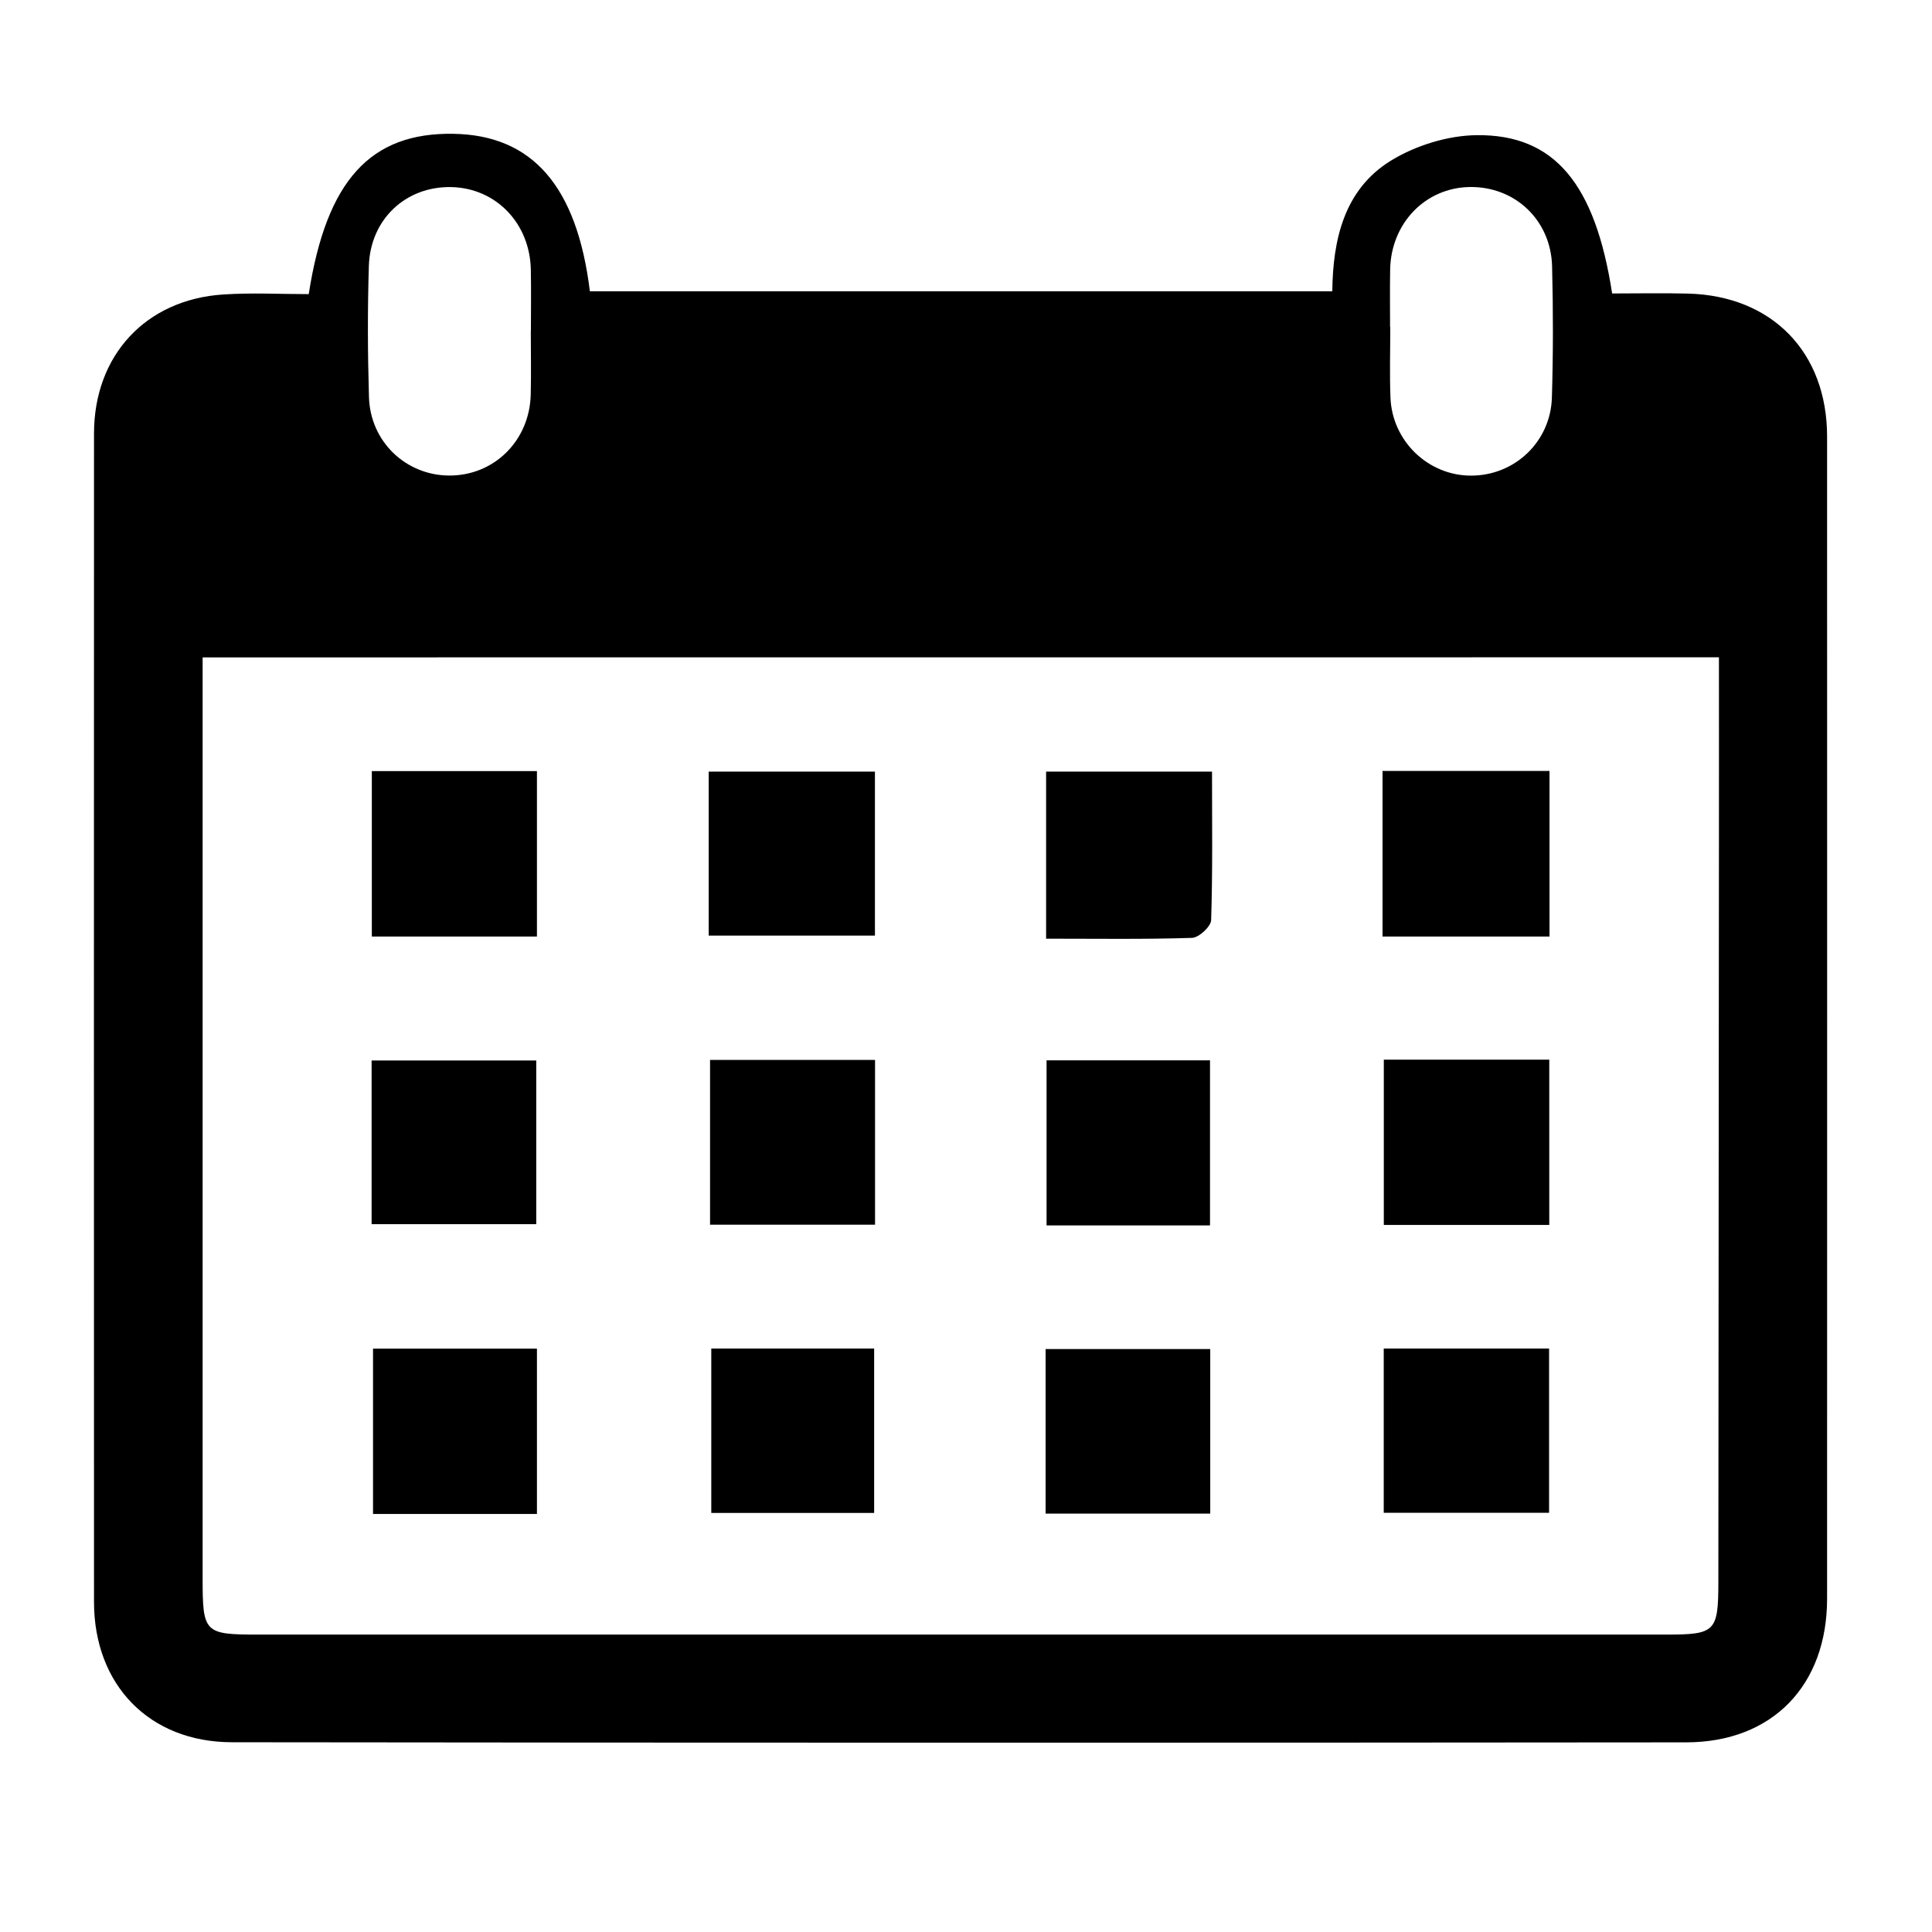<?xml version="1.0" encoding="utf-8"?>
<!-- Generator: Adobe Illustrator 23.0.4, SVG Export Plug-In . SVG Version: 6.00 Build 0)  -->
<svg version="1.1" id="Layer_1" xmlns="http://www.w3.org/2000/svg" xmlns:xlink="http://www.w3.org/1999/xlink" x="0px" y="0px"
	 viewBox="0 0 50 50" style="enable-background:new 0 0 50 50;" xml:space="preserve">
<g id="_x31_63MYo_1_">
	<g>
		<path d="M7.99,7.612c0.458-2.949,1.6-4.186,3.748-4.149c2.038,0.035,3.194,1.354,3.528,4.075c6.374,0,12.753,0,19.214,0
			c0.014-1.334,0.306-2.629,1.506-3.374c0.643-0.398,1.483-0.659,2.237-0.666c2.012-0.02,3.063,1.267,3.499,4.097
			c0.645,0,1.305-0.014,1.964,0.003c2.177,0.057,3.599,1.518,3.599,3.702c0.002,10.025,0.002,20.049,0,30.074
			c0,2.241-1.413,3.717-3.651,3.718c-12.545,0.012-25.09,0.012-37.633-0.003c-2.143-0.003-3.568-1.492-3.568-3.63
			C2.43,31.38,2.43,21.3,2.433,11.22c0-2.021,1.338-3.469,3.346-3.599C6.519,7.572,7.263,7.612,7.99,7.612z M5.244,17.013
			c0,0.365,0,0.689,0,1.014c0,7.608,0,15.217,0,22.825c0,1.403,0.044,1.451,1.431,1.451c12.15,0,24.299,0,36.448,0
			c1.273,0,1.347-0.075,1.348-1.368c0.006-6.363,0.011-12.727,0.015-19.09c0.002-1.596,0-3.194,0-4.834
			C31.367,17.013,18.348,17.013,5.244,17.013z M13.737,8.56c0.002,0,0.002,0,0.003,0c0-0.524,0.008-1.049-0.002-1.573
			c-0.02-1.204-0.898-2.117-2.052-2.145c-1.177-0.028-2.102,0.826-2.14,2.041c-0.035,1.131-0.031,2.264,0.003,3.394
			c0.034,1.154,0.955,2.025,2.076,2.03c1.16,0.005,2.079-0.899,2.11-2.09C13.749,9.665,13.737,9.112,13.737,8.56z M35.975,8.465
			c0.002,0,0.003,0,0.005,0c0,0.607-0.018,1.215,0.005,1.822c0.043,1.132,0.981,2.027,2.093,2.022
			c1.123-0.003,2.052-0.876,2.085-2.022c0.034-1.131,0.034-2.263,0.005-3.394c-0.031-1.2-0.962-2.071-2.133-2.053
			C36.887,4.859,36,5.775,35.977,6.975C35.968,7.472,35.975,7.969,35.975,8.465z"/>
		<path d="M40.101,19.952c0,1.446,0,2.841,0,4.285c-1.451,0-2.844,0-4.321,0c0-1.451,0-2.842,0-4.285
			C37.258,19.952,38.652,19.952,40.101,19.952z"/>
		<path d="M18.341,24.214c0-1.442,0-2.81,0-4.245c1.448,0,2.839,0,4.302,0c0,1.38,0,2.773,0,4.245
			C21.264,24.214,19.856,24.214,18.341,24.214z"/>
		<path d="M31.367,19.97c0,1.318,0.018,2.582-0.023,3.844c-0.006,0.165-0.317,0.452-0.493,0.458
			c-1.235,0.04-2.473,0.021-3.778,0.021c0-1.475,0-2.865,0-4.324C28.468,19.97,29.857,19.97,31.367,19.97z"/>
		<path d="M9.623,19.956c1.446,0,2.834,0,4.273,0c0,1.445,0,2.836,0,4.281c-1.434,0-2.822,0-4.273,0
			C9.623,22.786,9.623,21.396,9.623,19.956z"/>
		<path d="M9.617,31.681c0-1.414,0-2.787,0-4.236c1.408,0,2.801,0,4.261,0c0,1.377,0,2.773,0,4.236
			C12.499,31.681,11.106,31.681,9.617,31.681z"/>
		<path d="M18.376,31.695c0-1.457,0-2.831,0-4.265c1.433,0,2.827,0,4.27,0c0,1.419,0,2.816,0,4.265
			C21.232,31.695,19.837,31.695,18.376,31.695z"/>
		<path d="M31.315,31.714c-1.426,0-2.798,0-4.23,0c0-1.419,0-2.811,0-4.273c1.385,0,2.775,0,4.23,0
			C31.315,28.833,31.315,30.227,31.315,31.714z"/>
		<path d="M40.095,27.424c0,1.486,0,2.859,0,4.278c-1.437,0-2.833,0-4.282,0c0-1.434,0-2.828,0-4.278
			C37.251,27.424,38.646,27.424,40.095,27.424z"/>
		<path d="M13.896,39.181c-1.422,0-2.795,0-4.242,0c0-1.403,0-2.818,0-4.279c1.411,0,2.804,0,4.242,0
			C13.896,36.35,13.896,37.742,13.896,39.181z"/>
		<path d="M18.408,34.9c1.399,0,2.772,0,4.215,0c0,1.396,0,2.79,0,4.255c-1.353,0-2.746,0-4.215,0
			C18.408,37.772,18.408,36.359,18.408,34.9z"/>
		<path d="M27.06,39.172c0-1.452,0-2.825,0-4.259c1.425,0,2.814,0,4.261,0c0,1.416,0,2.81,0,4.259
			C29.913,39.172,28.521,39.172,27.06,39.172z"/>
		<path d="M35.811,34.9c1.446,0,2.839,0,4.279,0c0,1.426,0,2.801,0,4.25c-1.403,0-2.818,0-4.279,0
			C35.811,37.736,35.811,36.344,35.811,34.9z"/>
	</g>
</g>
</svg>
